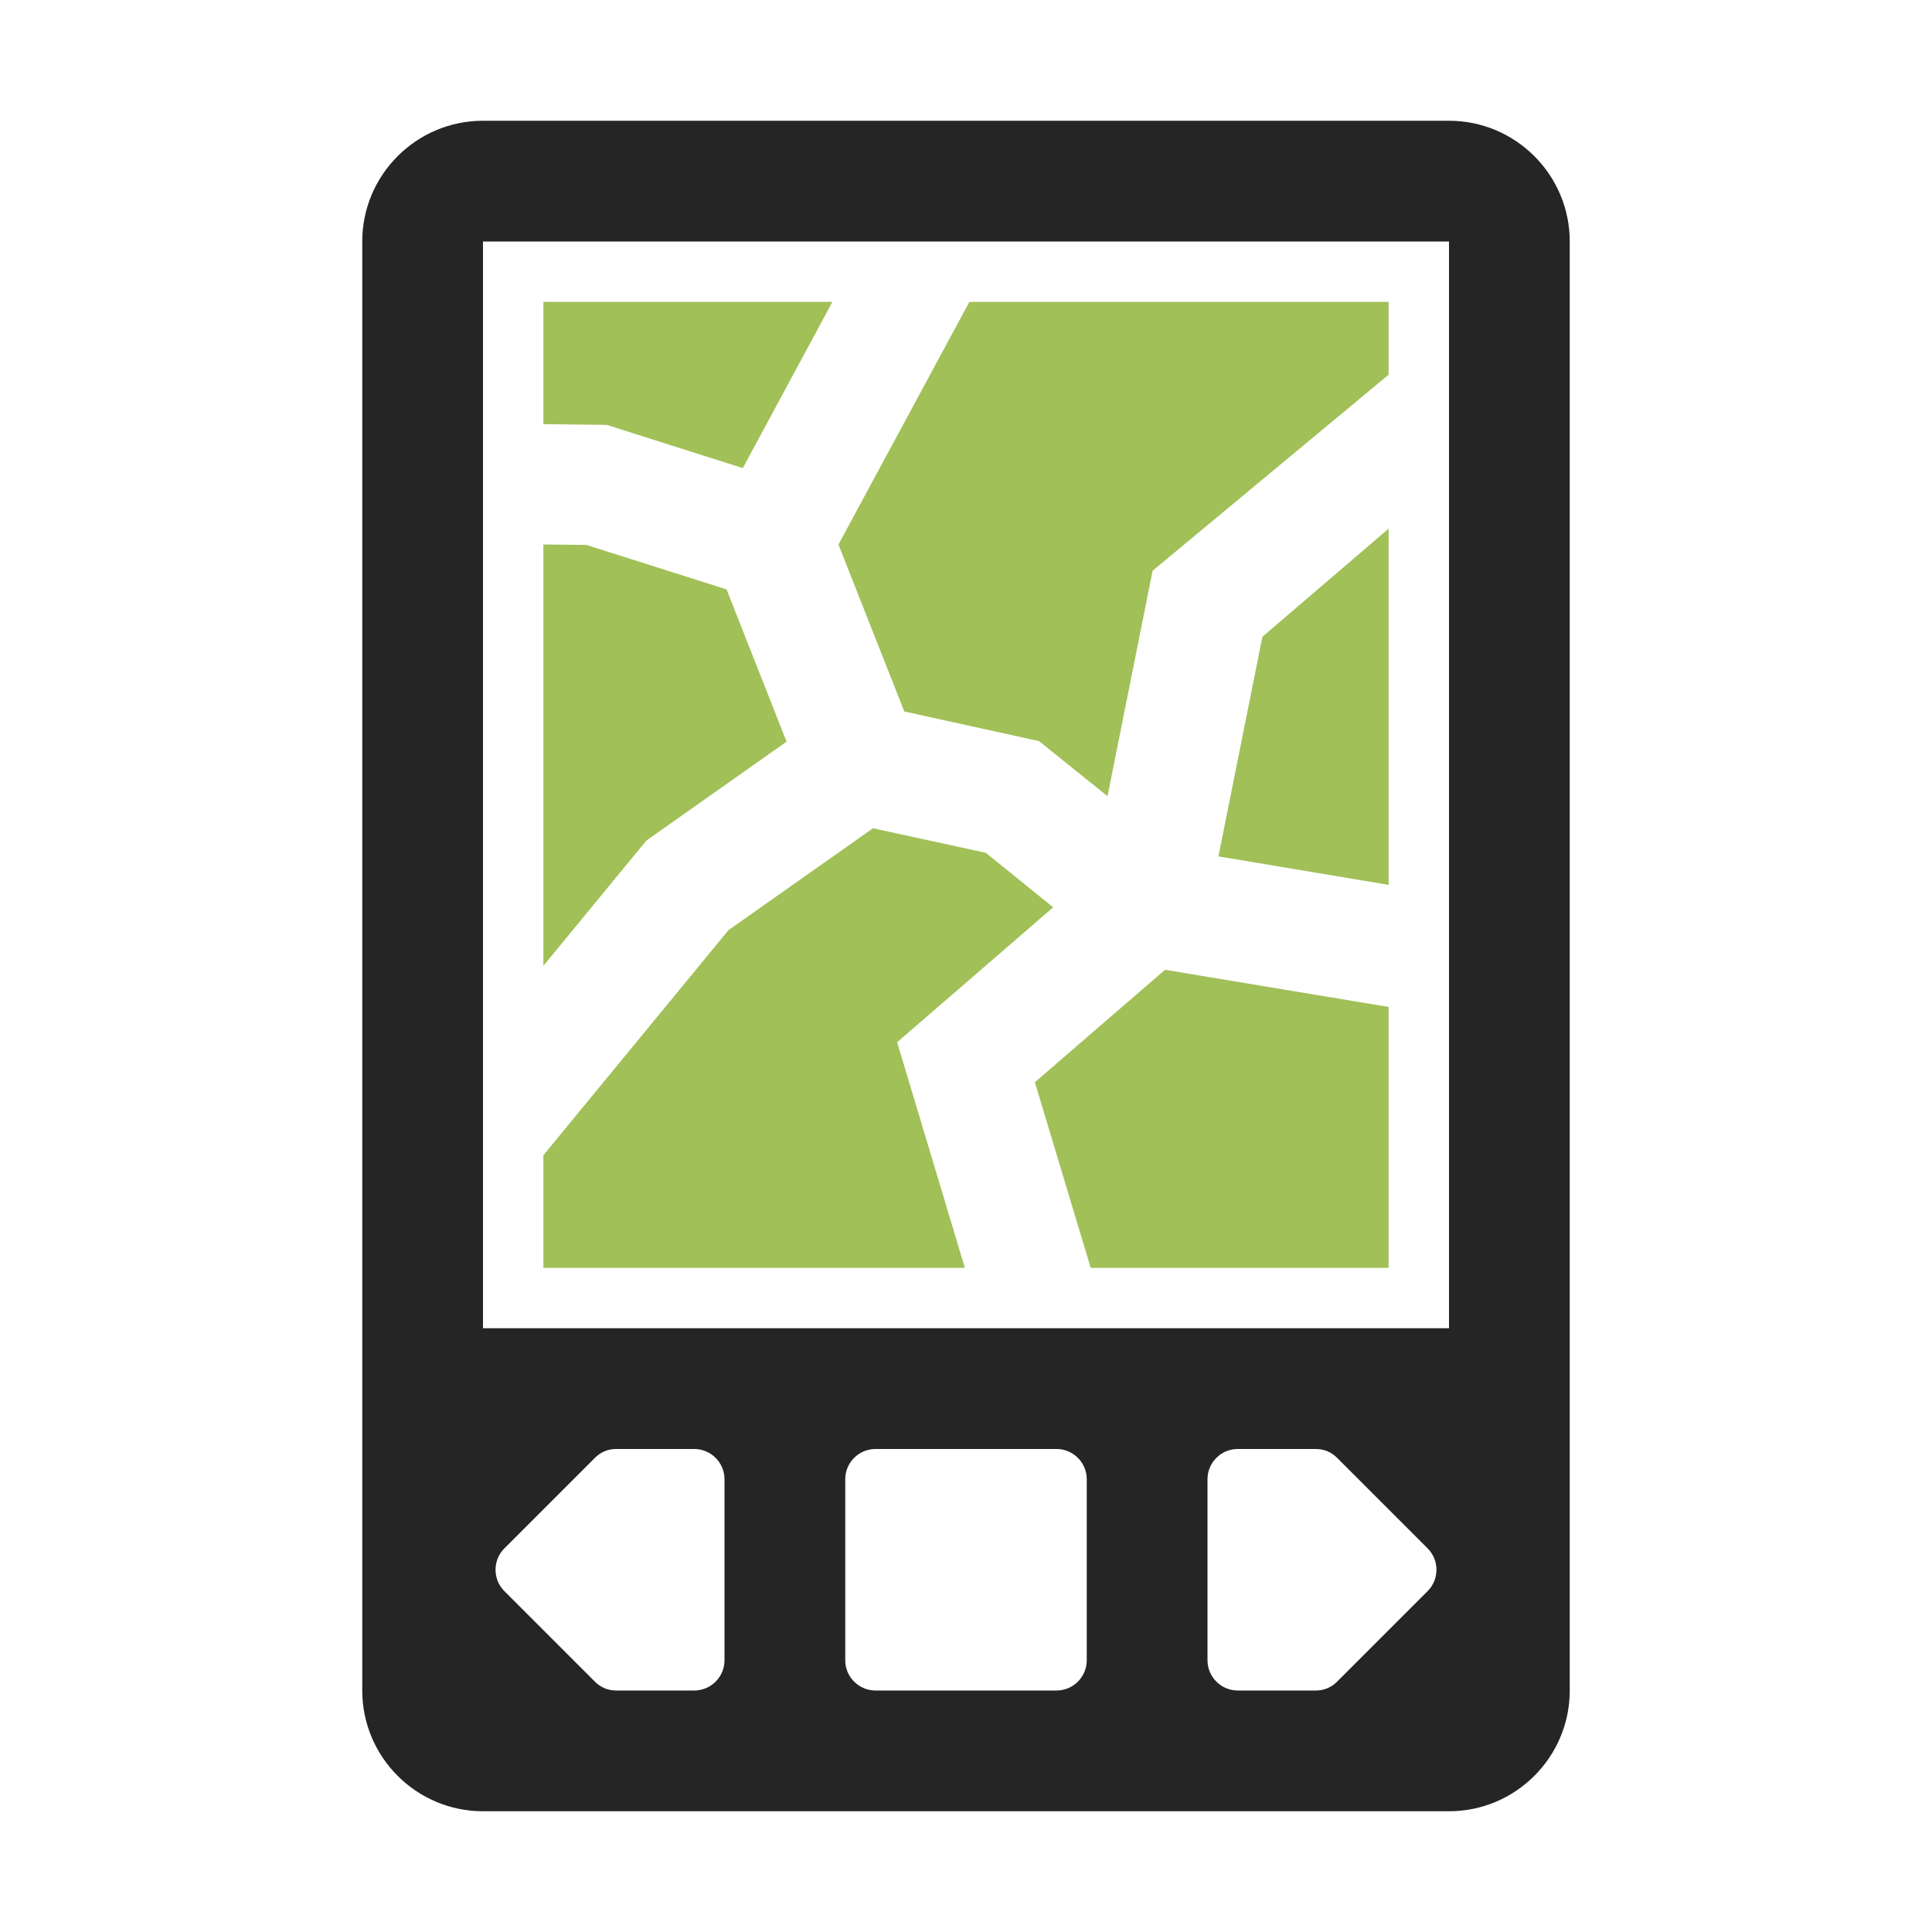 <?xml version="1.0" encoding="UTF-8"?>
<!DOCTYPE svg PUBLIC "-//W3C//DTD SVG 1.1//EN" "http://www.w3.org/Graphics/SVG/1.1/DTD/svg11.dtd">
<svg xmlns="http://www.w3.org/2000/svg" xml:space="preserve" width="1024px" height="1024px" shape-rendering="geometricPrecision" text-rendering="geometricPrecision" image-rendering="optimizeQuality" fill-rule="nonzero" clip-rule="evenodd" viewBox="0 0 10240 10240" xmlns:xlink="http://www.w3.org/1999/xlink">
	<title>gps icon</title>
	<desc>gps icon from the IconExperience.com O-Collection. Copyright by INCORS GmbH (www.incors.com).</desc>
	<path id="curve1" fill="#A1C057" d="M2880 1600l1532 0 -475 881 -721 -229 -336 -4 0 -648zm2258 0l2222 0 0 386 -1251 1039 -239 1195 -363 -292 -714 -157 -349 -885 694 -1286zm2222 1202l0 1888 -902 -151 233 -1164 669 -573zm0 2535l0 1383 -1579 0 -296 -984 690 -596 1185 197zm-2246 1383l-2234 0 0 -597 981 -1193 766 -540 598 130 357 289 -827 715 359 1196zm-2234 -1601l0 -2233 227 2 744 236 318 807 -743 524 -546 664z"/>
	<path id="curve0" fill="#252525" d="M2560 640l5120 0c353,0 640,287 640,640l0 7680c0,353 -287,640 -640,640l-5120 0c-353,0 -640,-287 -640,-640l0 -7680c0,-353 287,-640 640,-640zm4000 7040c-88,0 -160,72 -160,160l0 960c0,88 72,160 160,160l414 0c44,0 82,-16 113,-47l480 -480c62,-62 62,-164 0,-226l-480 -480c-31,-31 -69,-47 -113,-47l-414 0zm-1920 0c-88,0 -160,72 -160,160l0 960c0,88 72,160 160,160l960 0c88,0 160,-72 160,-160l0 -960c0,-88 -72,-160 -160,-160l-960 0zm-1374 0c-44,0 -82,16 -113,47l-480 480c-62,62 -62,164 0,226l480 480c31,31 69,47 113,47l414 0c88,0 160,-72 160,-160l0 -960c0,-88 -72,-160 -160,-160l-414 0zm-706 -6400l0 5760 5120 0 0 -5760 -5120 0z"/>
</svg>
